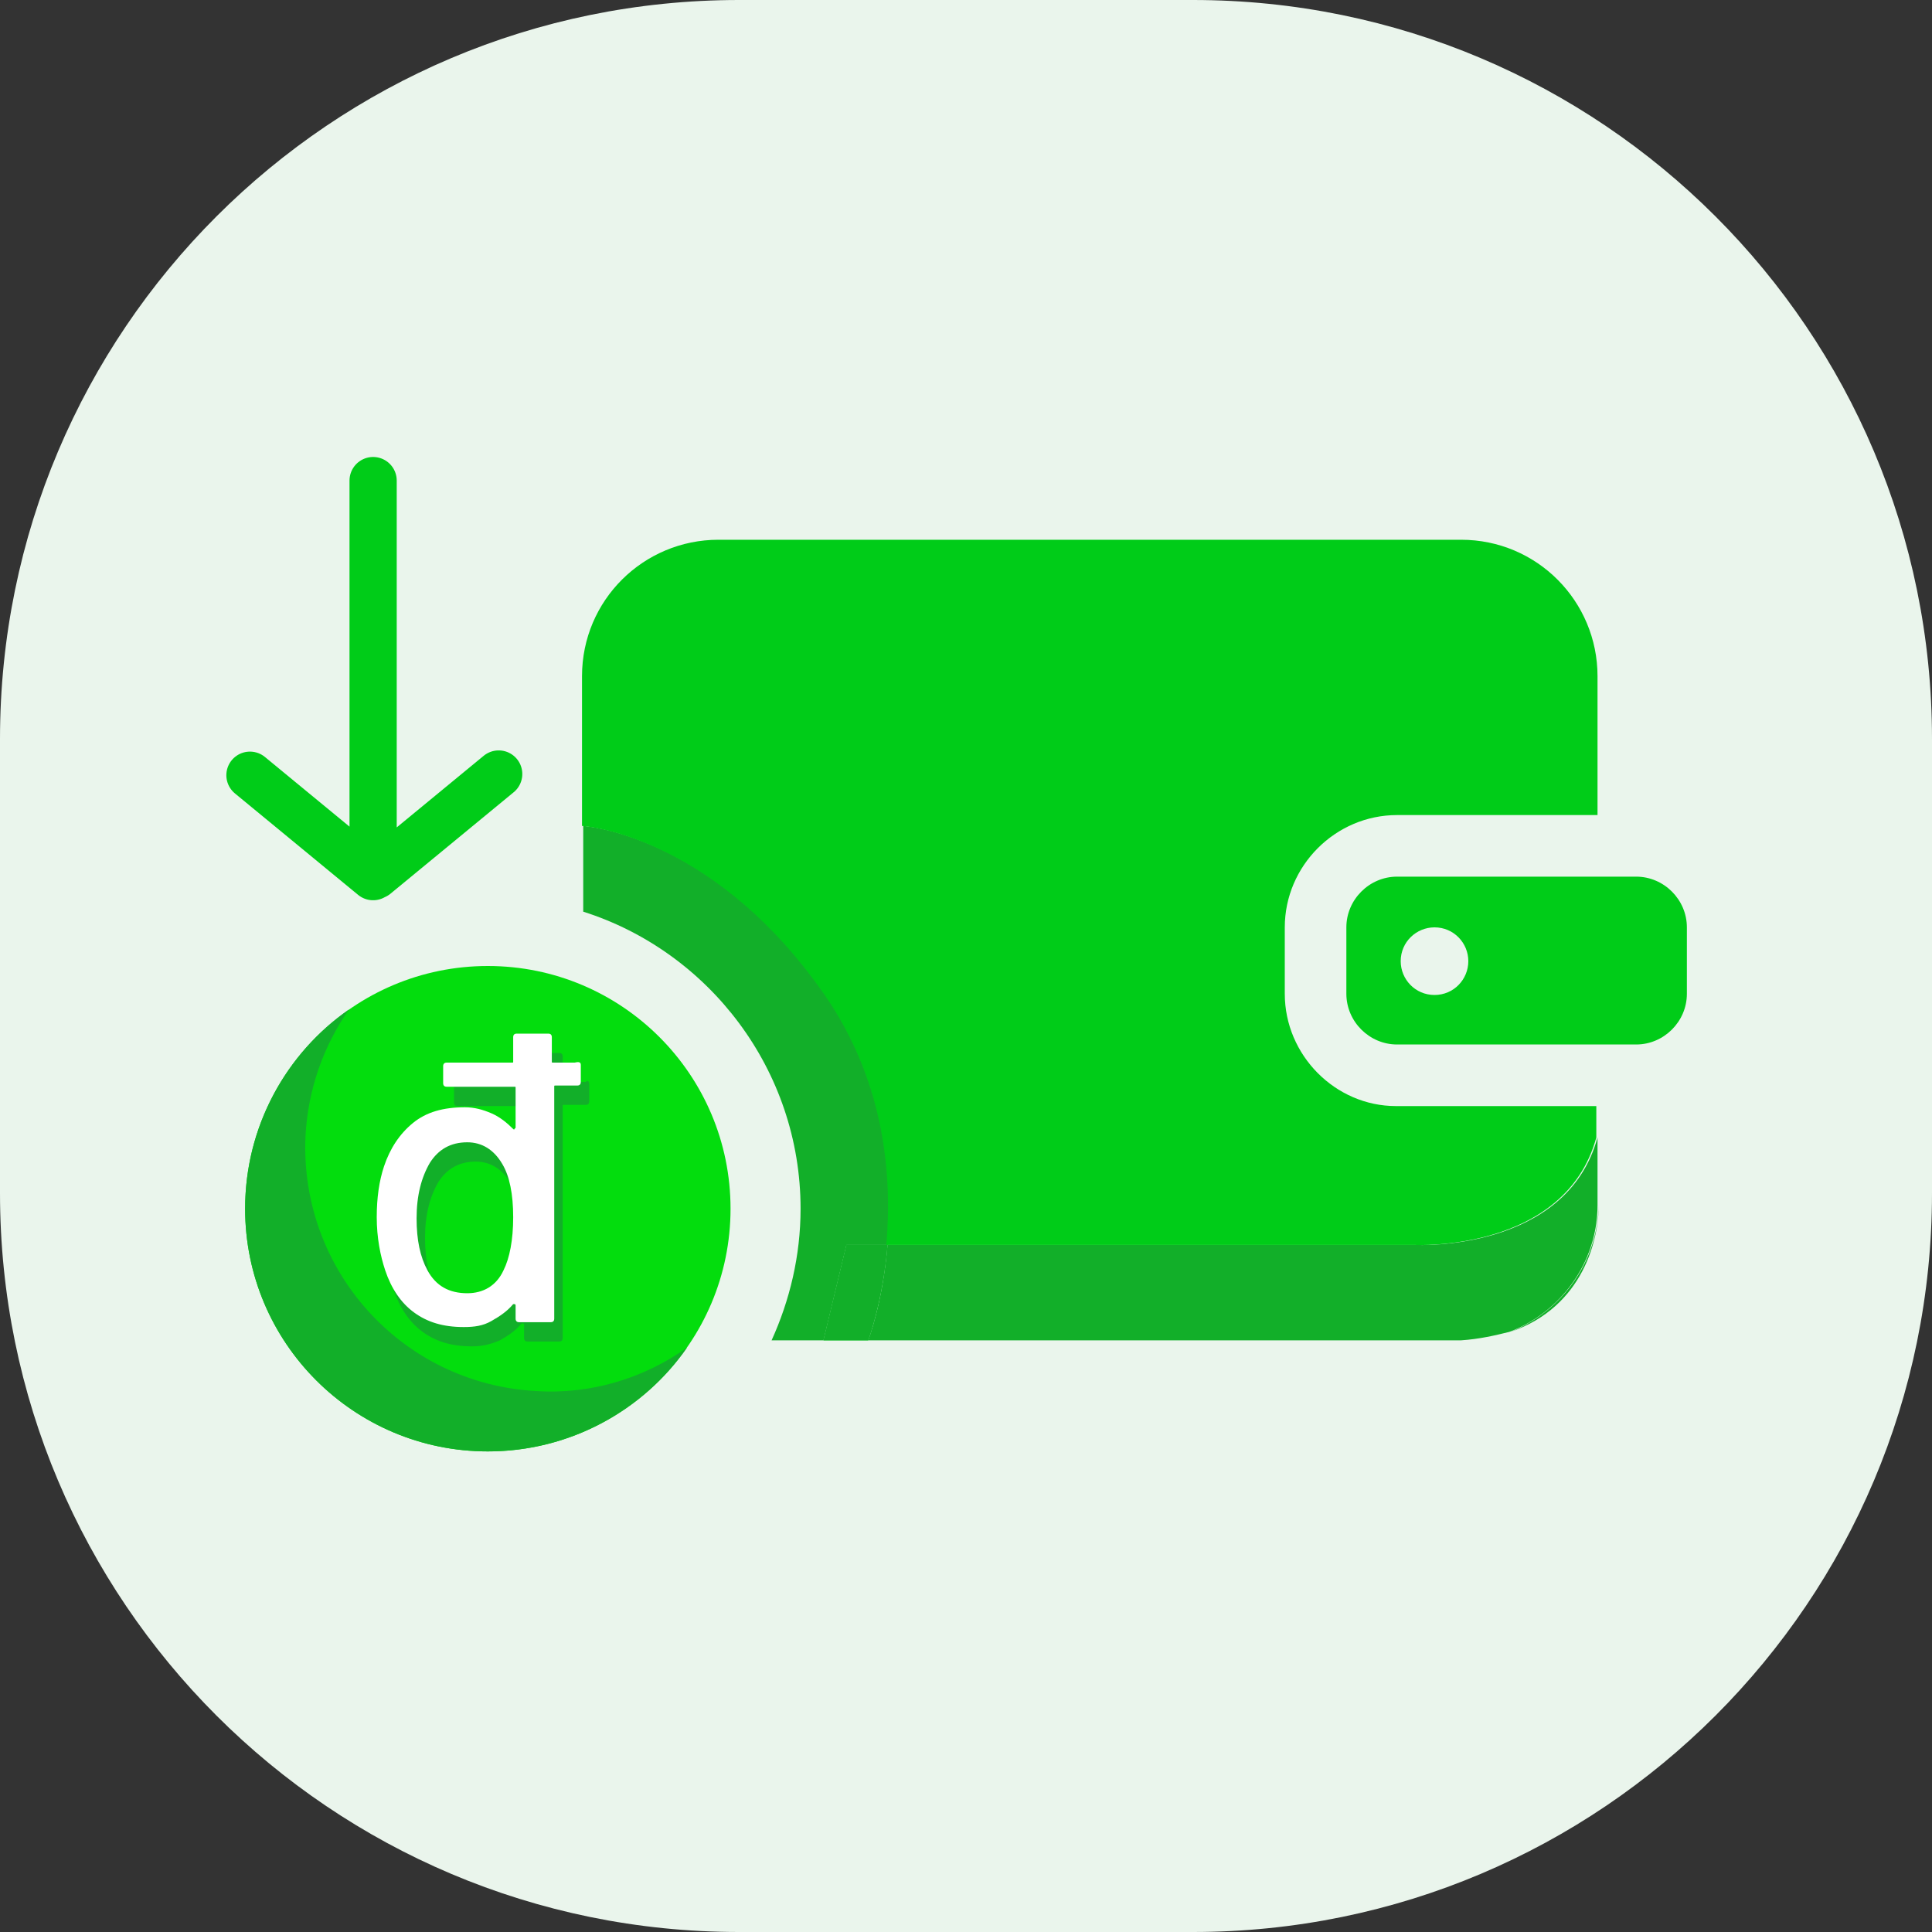<svg xmlns="http://www.w3.org/2000/svg" width="64" height="64" viewBox="0 0 64 64">
    <rect x="0" y="0" width="64" height="64" fill="#333333" stroke="none"/>
    <g fill="none" fill-rule="evenodd">
        <g>
            <g>
                <path fill="#00CC18" fill-rule="nonzero" d="M1.36 31.88c-.4.12-.84.24-1.36.24.48 0 .96-.08 1.36-.24z" transform="translate(-156 -118) translate(156 118)"/>
                <path fill="#12AF29" fill-rule="nonzero" d="M0 31.96s13.32.28 18.16 0H0z" transform="translate(-156 -118) translate(156 118)"/>
                <g>
                    <path fill="#EAF5EC" fill-rule="nonzero" d="M39.52 64H24.48C10.96 64 0 53.04 0 39.52V24.48C0 10.96 10.96 0 24.48 0h15.04C53.04 0 64 10.96 64 24.48v15.04C64 53.04 53.04 64 39.52 64z" transform="translate(-156 -118) translate(156 118)"/>
                    <g transform="translate(-156 -118) translate(156 118) translate(8 15.6)">
                        <g stroke="#00CC18" stroke-linecap="round" stroke-linejoin="round" stroke-width="1.564">
                            <path d="M4.36 13.44L4.36.32M4.36 13.44L.28 10.08M4.44 13.4L8.52 10.04"/>
                        </g>
                        <path fill="#00CC18" fill-rule="nonzero" d="M21.4 25.64h-1.36l-.76 3.16h1.48s.48-1.28.64-3.16z"/>
                        <path fill="#12AF29" fill-rule="nonzero" d="M21.4 25.64c.2-2.32-.08-5.56-2.24-8.56-3.68-5.08-7.84-5.32-7.84-5.32v2.84c4.16 1.32 7.2 5.24 7.2 9.84 0 1.56-.36 3.04-.96 4.36h1.72l.76-3.16h1.36zM42.04 28.52c2.44-.84 2.92-3.12 2.92-4.2-.04 1.92-1.24 3.52-2.92 4.2z"/>
                        <path fill="#12AF29" fill-rule="nonzero" d="M44.92 22.08c-1.04 3.8-6 3.56-6 3.56H21.4c-.16 1.92-.64 3.16-.64 3.16H40.4c.6-.04 1.12-.16 1.6-.28 1.68-.64 2.92-2.28 2.92-4.2v-2.24z"/>
                        <path fill="#12AF29" fill-rule="nonzero" d="M21.4 25.64h-1.36l-.76 3.16h1.48s.48-1.28.64-3.16z"/>
                        <circle cx="8.16" cy="24.44" r="8.04" fill="#03DD0D" fill-rule="nonzero"/>
                        <path fill="#12AF29" fill-rule="nonzero" d="M9.76 30.48c-4.44-.24-7.84-4-7.64-8.44.08-1.56.6-3 1.44-4.2-2.08 1.44-3.44 3.88-3.44 6.6 0 4.44 3.6 8.04 8.04 8.04 2.72 0 5.16-1.36 6.6-3.44-1.4 1-3.16 1.56-5 1.44z"/>
                        <g fill-rule="nonzero">
                            <path fill="#12AF29" d="M7.12 1.92v.56c0 .08-.04.12-.12.12h-.72c-.04 0-.04 0-.04.04v7.68c0 .08-.04.12-.12.12H5.08c-.08 0-.12-.04-.12-.12v-.44s0-.04-.04-.04h-.04c-.2.24-.44.4-.72.56-.28.12-.56.2-.92.2-.68 0-1.2-.16-1.64-.48-.44-.32-.76-.8-.96-1.4C.48 8.24.36 7.64.36 6.96c0-.64.08-1.2.24-1.68.2-.6.52-1.08.96-1.44.44-.36 1-.52 1.72-.52.32 0 .6.08.88.2.28.12.52.32.72.52 0 0 .04.04.04 0L4.96 4V2.68c0-.04 0-.04-.04-.04H2.76c-.08 0-.12-.04-.12-.12v-.56c0-.08.04-.12.12-.12h2.16c.04 0 .04 0 .04-.04V1c0-.08.04-.12.12-.12h1.04c.08 0 .12.04.12.12v.8c0 .04 0 .04.04.04H7c.08-.08.12 0 .12.08zM4.88 6.96c0-.76-.12-1.36-.36-1.76-.28-.48-.68-.72-1.16-.72-.56 0-.96.24-1.24.68-.28.48-.44 1.08-.44 1.84 0 .72.12 1.28.36 1.72.28.52.72.76 1.32.76.52 0 .96-.24 1.2-.76.2-.44.32-1 .32-1.76z" transform="translate(4.4 18.4)"/>
                            <path fill="#FFF" d="M6.84 1.28v.56c0 .08-.04.12-.12.12H6c-.04 0-.04 0-.04.04v7.68c0 .08-.04.12-.12.12H4.8c-.08 0-.12-.04-.12-.12v-.44s0-.04-.04-.04H4.6c-.2.24-.44.4-.72.56-.28.16-.56.2-.92.2-.68 0-1.2-.16-1.64-.48-.44-.32-.76-.8-.96-1.4C.2 7.6.08 7 .08 6.32c0-.64.08-1.2.24-1.68.2-.6.52-1.08.96-1.44.44-.36 1-.52 1.72-.52.32 0 .6.08.88.2.28.12.52.32.72.52 0 0 .04.04.04 0l.04-.04V2.04c0-.04 0-.04-.04-.04H2.4c-.08 0-.12-.04-.12-.12v-.56c0-.08.04-.12.12-.12h2.16c.04 0 .04 0 .04-.04v-.8c0-.08.04-.12.12-.12h1.04c.08 0 .12.04.12.12v.8c0 .04 0 .04.04.04h.72c.16-.04.2 0 .2.08zM4.6 6.32c0-.76-.12-1.36-.36-1.76-.28-.48-.68-.72-1.16-.72-.56 0-.96.24-1.24.68C1.56 5 1.4 5.6 1.4 6.36c0 .72.12 1.28.36 1.72.28.52.72.76 1.32.76.52 0 .96-.24 1.2-.76.2-.4.32-1 .32-1.76z" transform="translate(4.4 18.4)"/>
                        </g>
                        <path d="M46.2 19c.92 0 1.68-.76 1.68-1.68v-2.2c0-.92-.76-1.68-1.68-1.68h-1.28v5.52h1.28V19z"/>
                        <path fill="#00CC18" fill-rule="nonzero" d="M34.56 17.32v-2.2c0-2.04 1.68-3.72 3.72-3.72h6.64V6.8c0-2.48-2-4.52-4.52-4.52H15.8c-2.48 0-4.52 2-4.52 4.52v4.96s4.16.24 7.84 5.32c2.2 3 2.44 6.24 2.24 8.56h17.52s4.96.24 6-3.56v2.24-3.28h-6.64c-2 0-3.68-1.68-3.68-3.72z"/>
                        <path fill="#00CC18" fill-rule="nonzero" d="M46.2 13.44h-7.92c-.92 0-1.68.76-1.68 1.68v2.2c0 .92.76 1.68 1.68 1.68h7.92c.92 0 1.68-.76 1.68-1.68v-2.2c0-.92-.76-1.68-1.68-1.68zm-6.68 3.92c-.64 0-1.12-.52-1.12-1.12 0-.64.52-1.12 1.12-1.12.64 0 1.12.52 1.12 1.12 0 .6-.48 1.12-1.12 1.12z"/>
                    </g>
                </g>
            </g>
        </g>
    </g>
</svg>
